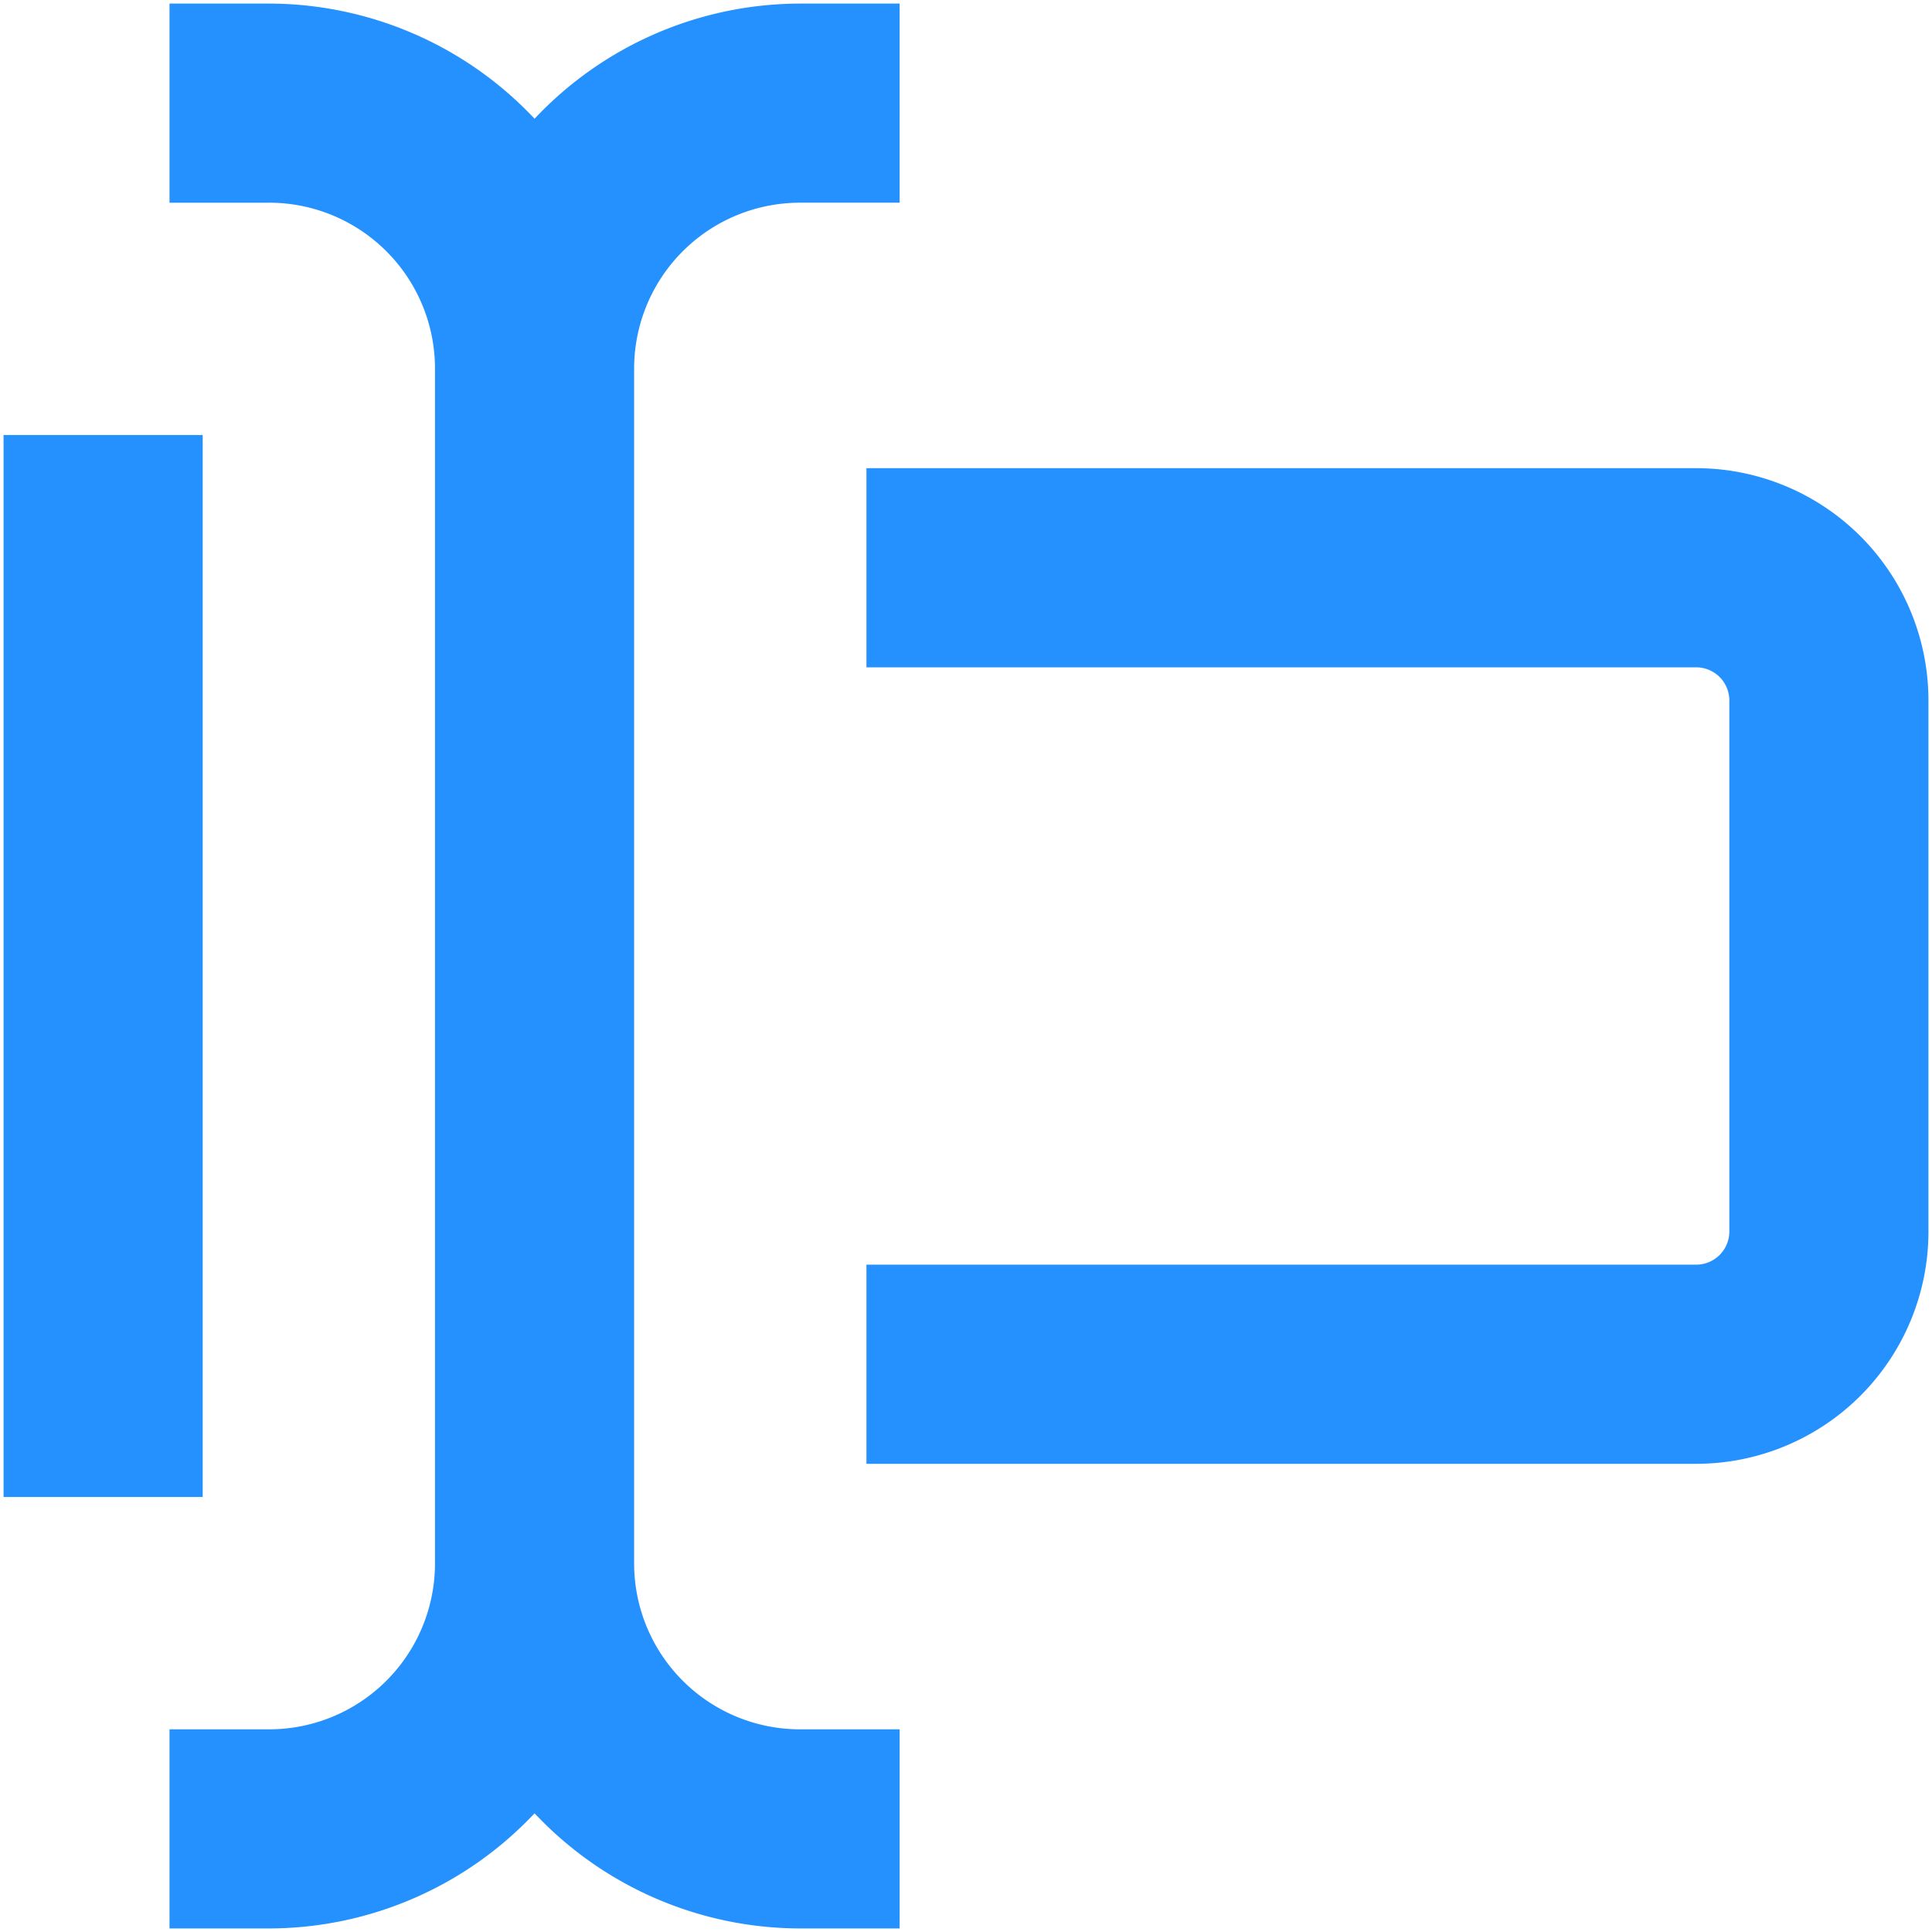 <svg width="326" height="326" xmlns="http://www.w3.org/2000/svg"><g fill="#2491FF" fill-rule="nonzero"><path d="M325.4 207.8v-89.602a39.195 39.195 0 0 0-39.199-39.199h-140v33.602h140c1.484 0 2.91.59 3.96 1.637a5.603 5.603 0 0 1 1.642 3.96v89.603c0 1.484-.59 2.91-1.641 3.96a5.616 5.616 0 0 1-3.961 1.637h-140V247h140a39.2 39.2 0 0 0 39.199-39.199v-.001Z"/><path d="M90.2 305.97a61.607 61.607 0 0 0 44.801 19.43h16.801v-33.598h-16.801a28 28 0 0 1-28-28v-201.6a27.997 27.997 0 0 1 28-28h16.801V.604h-16.801A61.603 61.603 0 0 0 90.2 20.034 61.6 61.6 0 0 0 45.399.604H28.602v33.602h16.801l-.004-.004a27.996 27.996 0 0 1 28 28v201.6a27.997 27.997 0 0 1-28 28H28.602v33.602h16.801l-.004-.004A61.596 61.596 0 0 0 90.2 305.97Z"/><path d="M.6 73.4h33.602v179.2H.6z"/></g></svg>